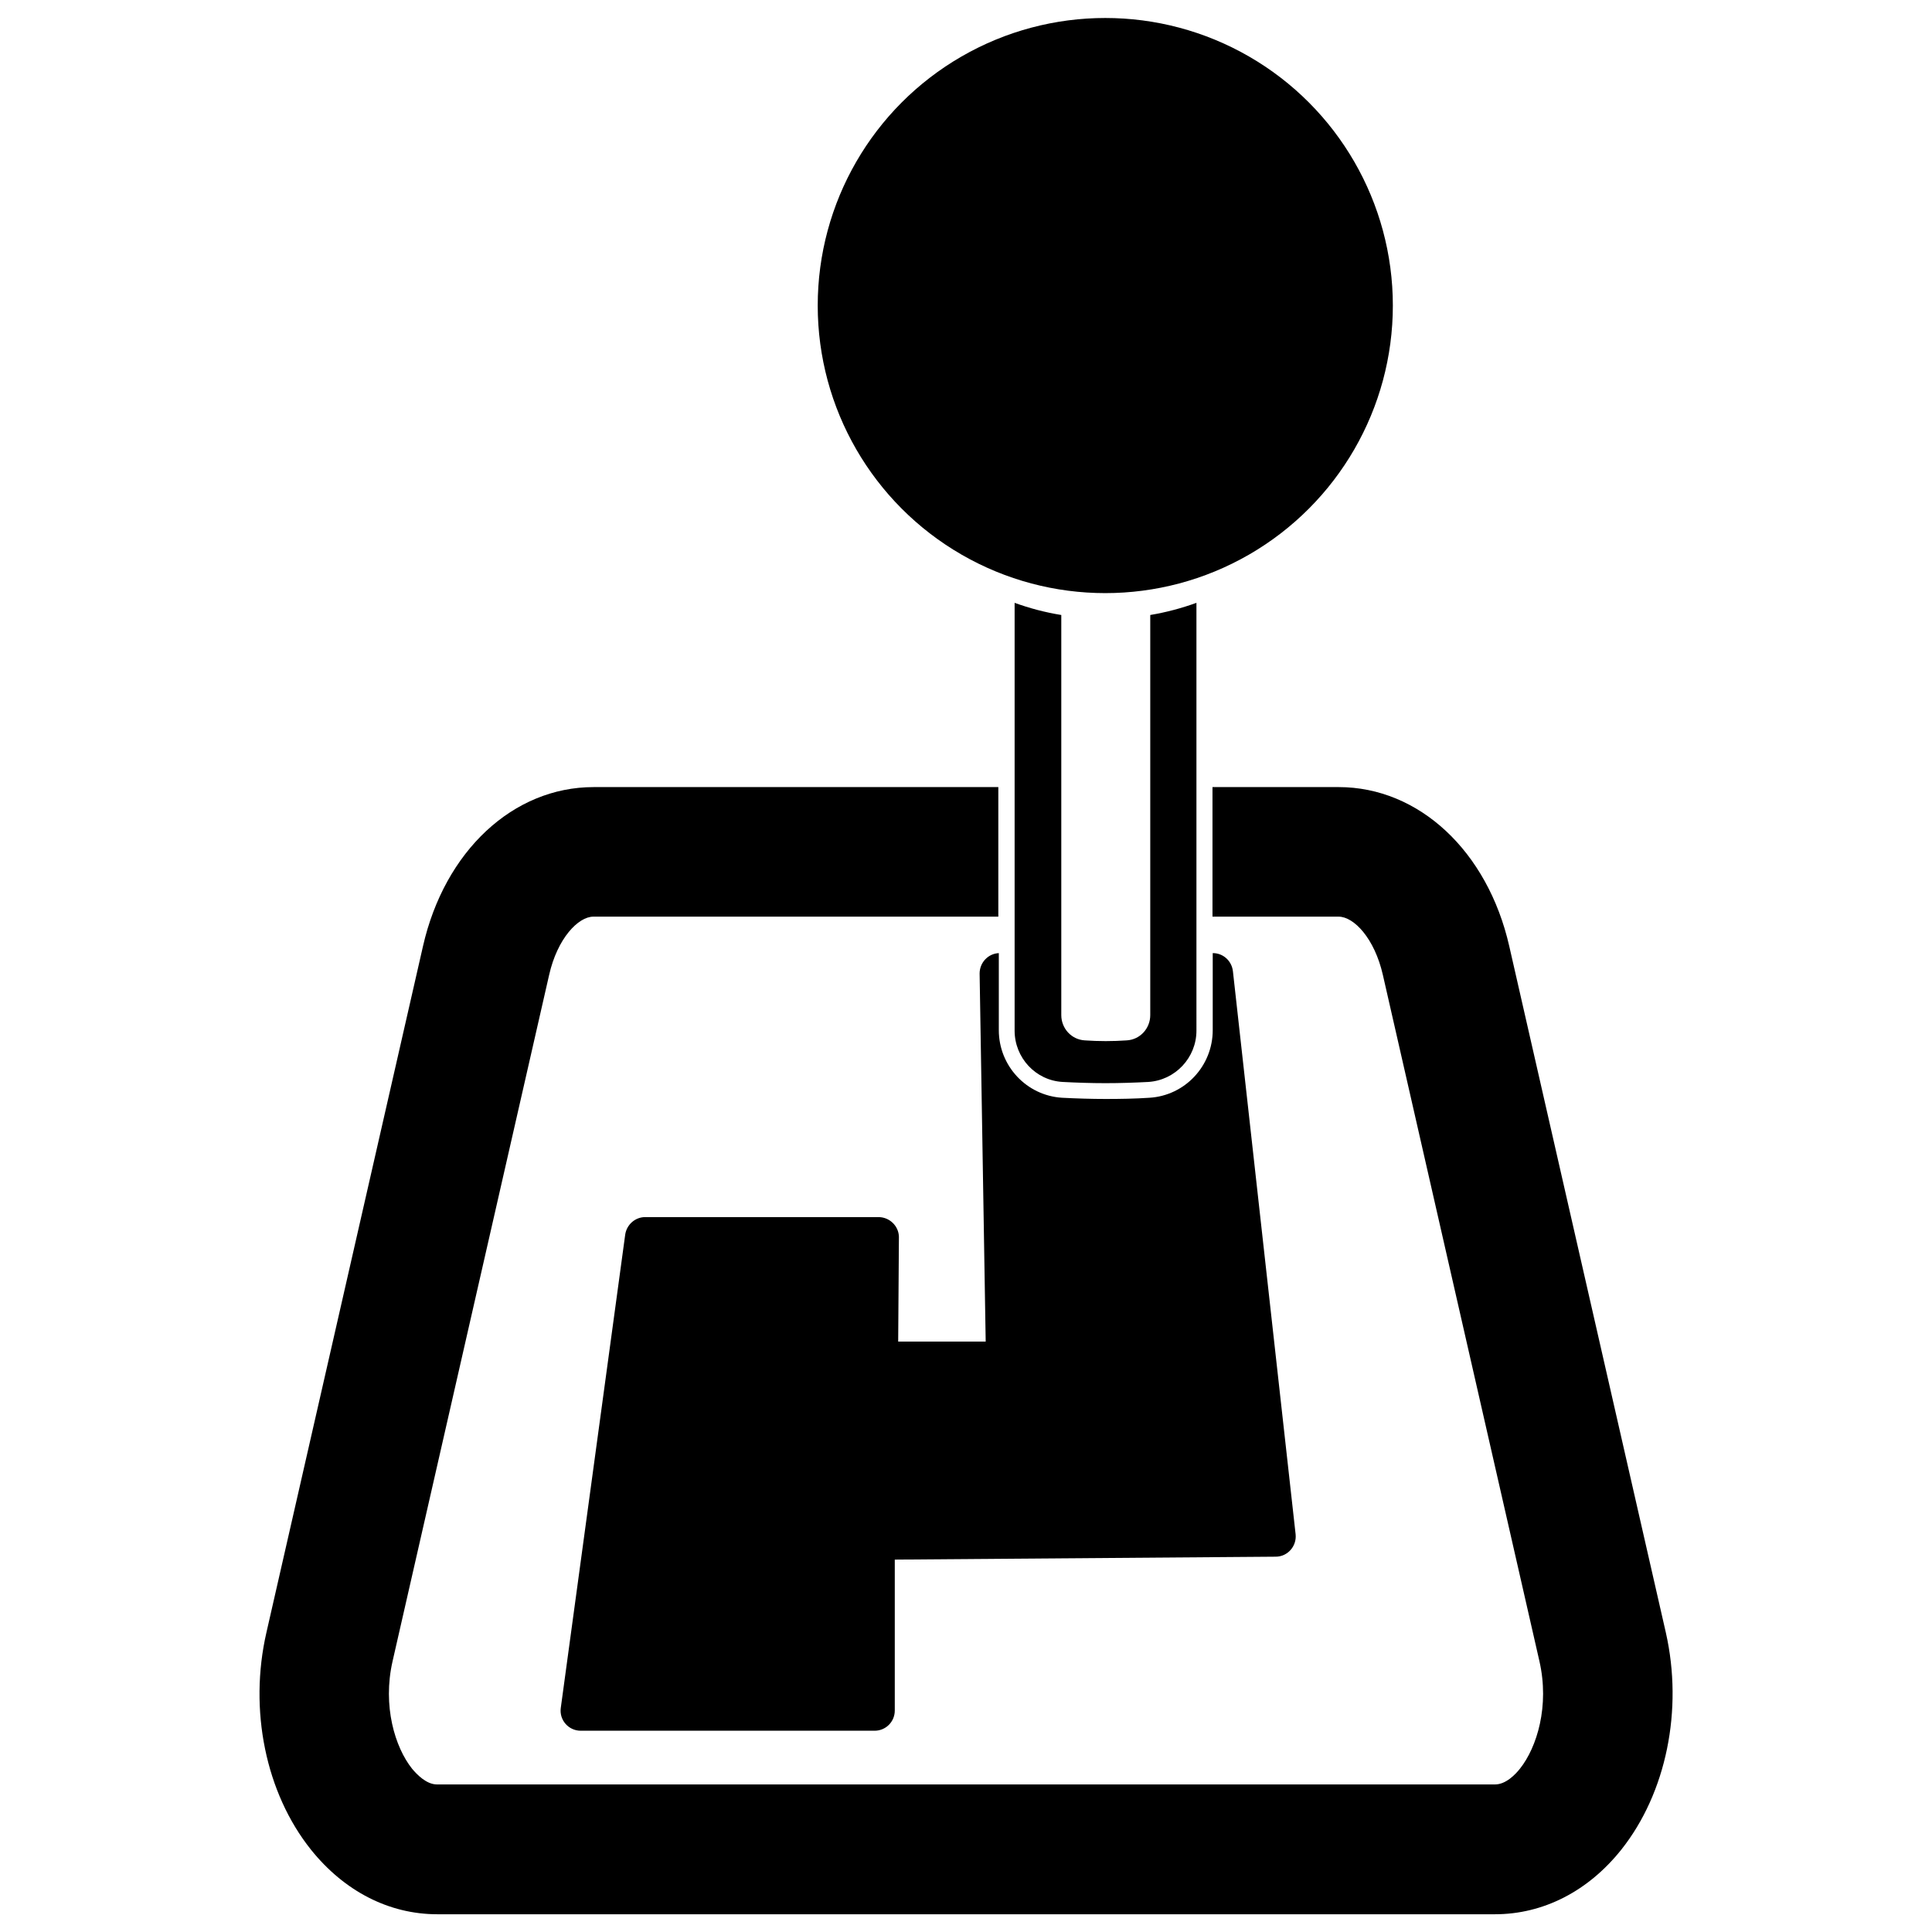<svg xmlns="http://www.w3.org/2000/svg" xmlns:xlink="http://www.w3.org/1999/xlink" x="0px" y="0px"
	 viewBox="0 0 794.8 794.8" style="enable-background:new 0 0 794.8 794.8;" xml:space="preserve">
			<path class="st0" d="M361.4,500.7h-96c-4.1,0-7.6,3.1-8.2,7.2l-26.5,194.7c-0.7,5,3.2,9.4,8.2,9.4h120.9c4.6,0,8.3-3.7,8.3-8.3
				v-62.1l156.7-1.2c4.9,0,8.7-4.3,8.2-9.2l-25.8-231.7c-0.5-4.2-4-7.4-8.2-7.4h-0.1v31.7c0,14.7-11.4,26.9-26,27.8
				c-5.9,0.4-12,0.5-18,0.5s-12.1-0.2-18-0.5c-14.6-0.9-26-13.1-26-27.8v-31.7c-4.4,0.2-7.9,3.9-7.9,8.4l2.5,151.4h-36l0.3-43.1
				C369.7,504.4,366,500.7,361.4,500.7z"/>
			<path class="st0" d="M685.3,671.6l-64.4-282.3c-8.9-39.2-37.2-65.5-70.2-65.5h-51.9v53.3h51.9c6.3,0,14.8,9,18.2,24l64.4,282.3
				c4.2,18.4-1,35.4-8,44.2c-1.9,2.4-5.8,6.5-10.3,6.5H179.8c-4.4,0-8.3-4.1-10.3-6.5c-7-8.8-12.2-25.8-8-44.2l64.4-282.3
				c3.4-15.1,12-24,18.2-24h166.6v-53.3H244.2c-33.1,0-61.3,26.3-70.2,65.5l-64.4,282.3c-7.3,31.8-0.3,66,18.3,89.3
				c13.7,17.1,32.1,26.6,52,26.6H615c19.8,0,38.3-9.4,52-26.6C685.5,737.6,692.5,703.4,685.3,671.6z"/>
			<circle class="st0" cx="454.7" cy="125.7" r="118.3"/>
			<path class="st0" d="M417.4,248v176c0,11.1,8.6,20.5,19.8,21.1c5.7,0.3,11.6,0.5,17.6,0.5c6,0,11.9-0.2,17.6-0.5
				c11.1-0.7,19.8-10,19.8-21.1V248c-6.1,2.2-12.4,3.9-19,5v164.6c0,5.5-4.2,10.1-9.7,10.4c-2.8,0.2-5.7,0.3-8.6,0.3
				s-5.8-0.1-8.6-0.3c-5.5-0.3-9.7-4.9-9.7-10.4V253C429.8,251.9,423.5,250.2,417.4,248z"/>
</svg>
